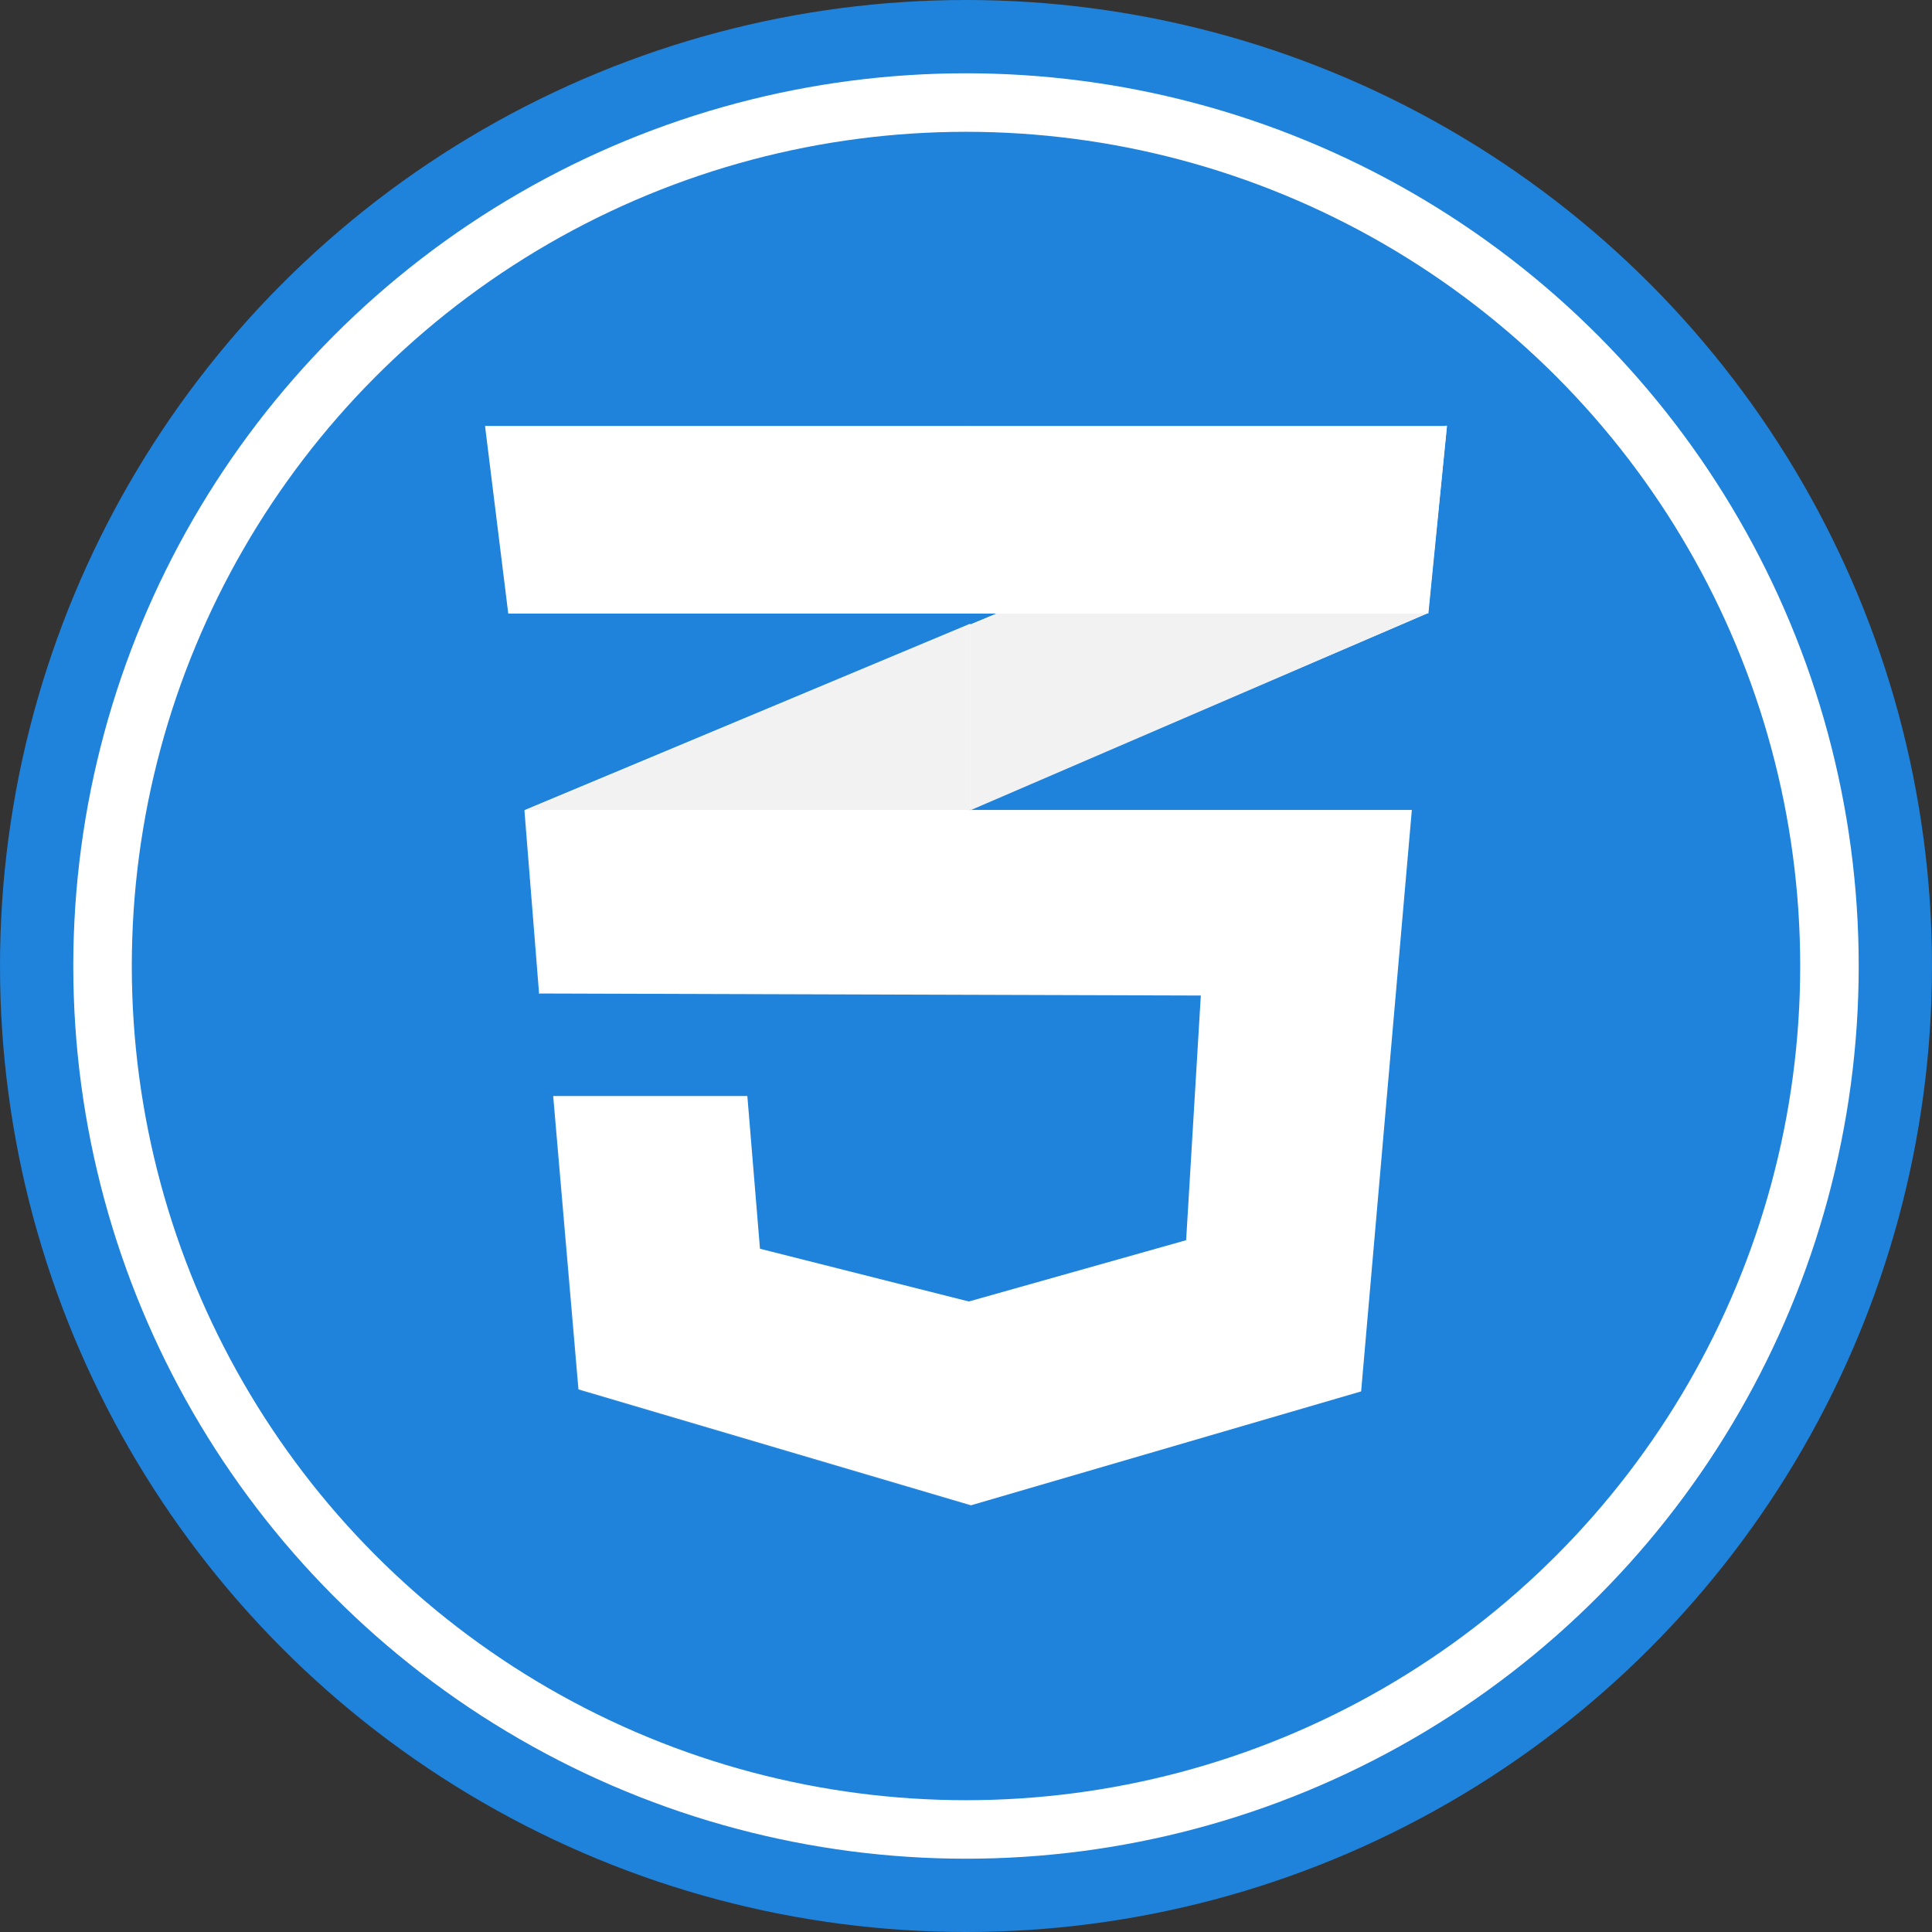 <svg id="Layer_1" data-name="Layer 1" xmlns="http://www.w3.org/2000/svg" viewBox="0 0 104 104"><rect x="0" y="0" width="104" height="104" fill="#333333" stroke="none"/><defs><style>.cls-1{fill:#1f82db;}.cls-2{fill:none;stroke:#fff;stroke-miterlimit:10;stroke-width:3.15px;}.cls-3,.cls-5{fill:#fff;}.cls-4{fill:#f2f2f2;}.cls-5{opacity:0.05;isolation:isolate;}</style></defs><title>iconos</title><circle class="cls-1" cx="52" cy="52" r="52"/><circle class="cls-2" cx="52" cy="52" r="46.48"/><path class="cls-3" d="M52.23,33.62l-24,10,.79,9.88,23.17-9.91L76.87,33l1-10.1L52.23,33.62Z"/><path class="cls-4" d="M28.26,43.6l.8,9.88,23.17-9.91v-10Z"/><path class="cls-4" d="M77.89,22.93,52.23,33.62v10L76.87,33Z"/><path class="cls-3" d="M28.3,43.6l.8,9.88,35.54.11-.79,13.17-11.7,3.3L40.91,67.22,40.23,59H29.78l1.36,15.79,21.13,6.24,21-6.13L76,43.6Z"/><path class="cls-5" d="M52.23,43.6h-24l.79,9.88,23.17.07V43.6Zm0,26.43-.12,0L40.87,67.22,40.19,59H29.74L31.1,74.83l21.13,6.24Z"/><path class="cls-3" d="M26.11,22.93H77.89l-1,10.1H27.36l-1.25-10.1Z"/><path class="cls-5" d="M52.23,22.93H26.11L27.36,33H52.23V22.93Z"/></svg>